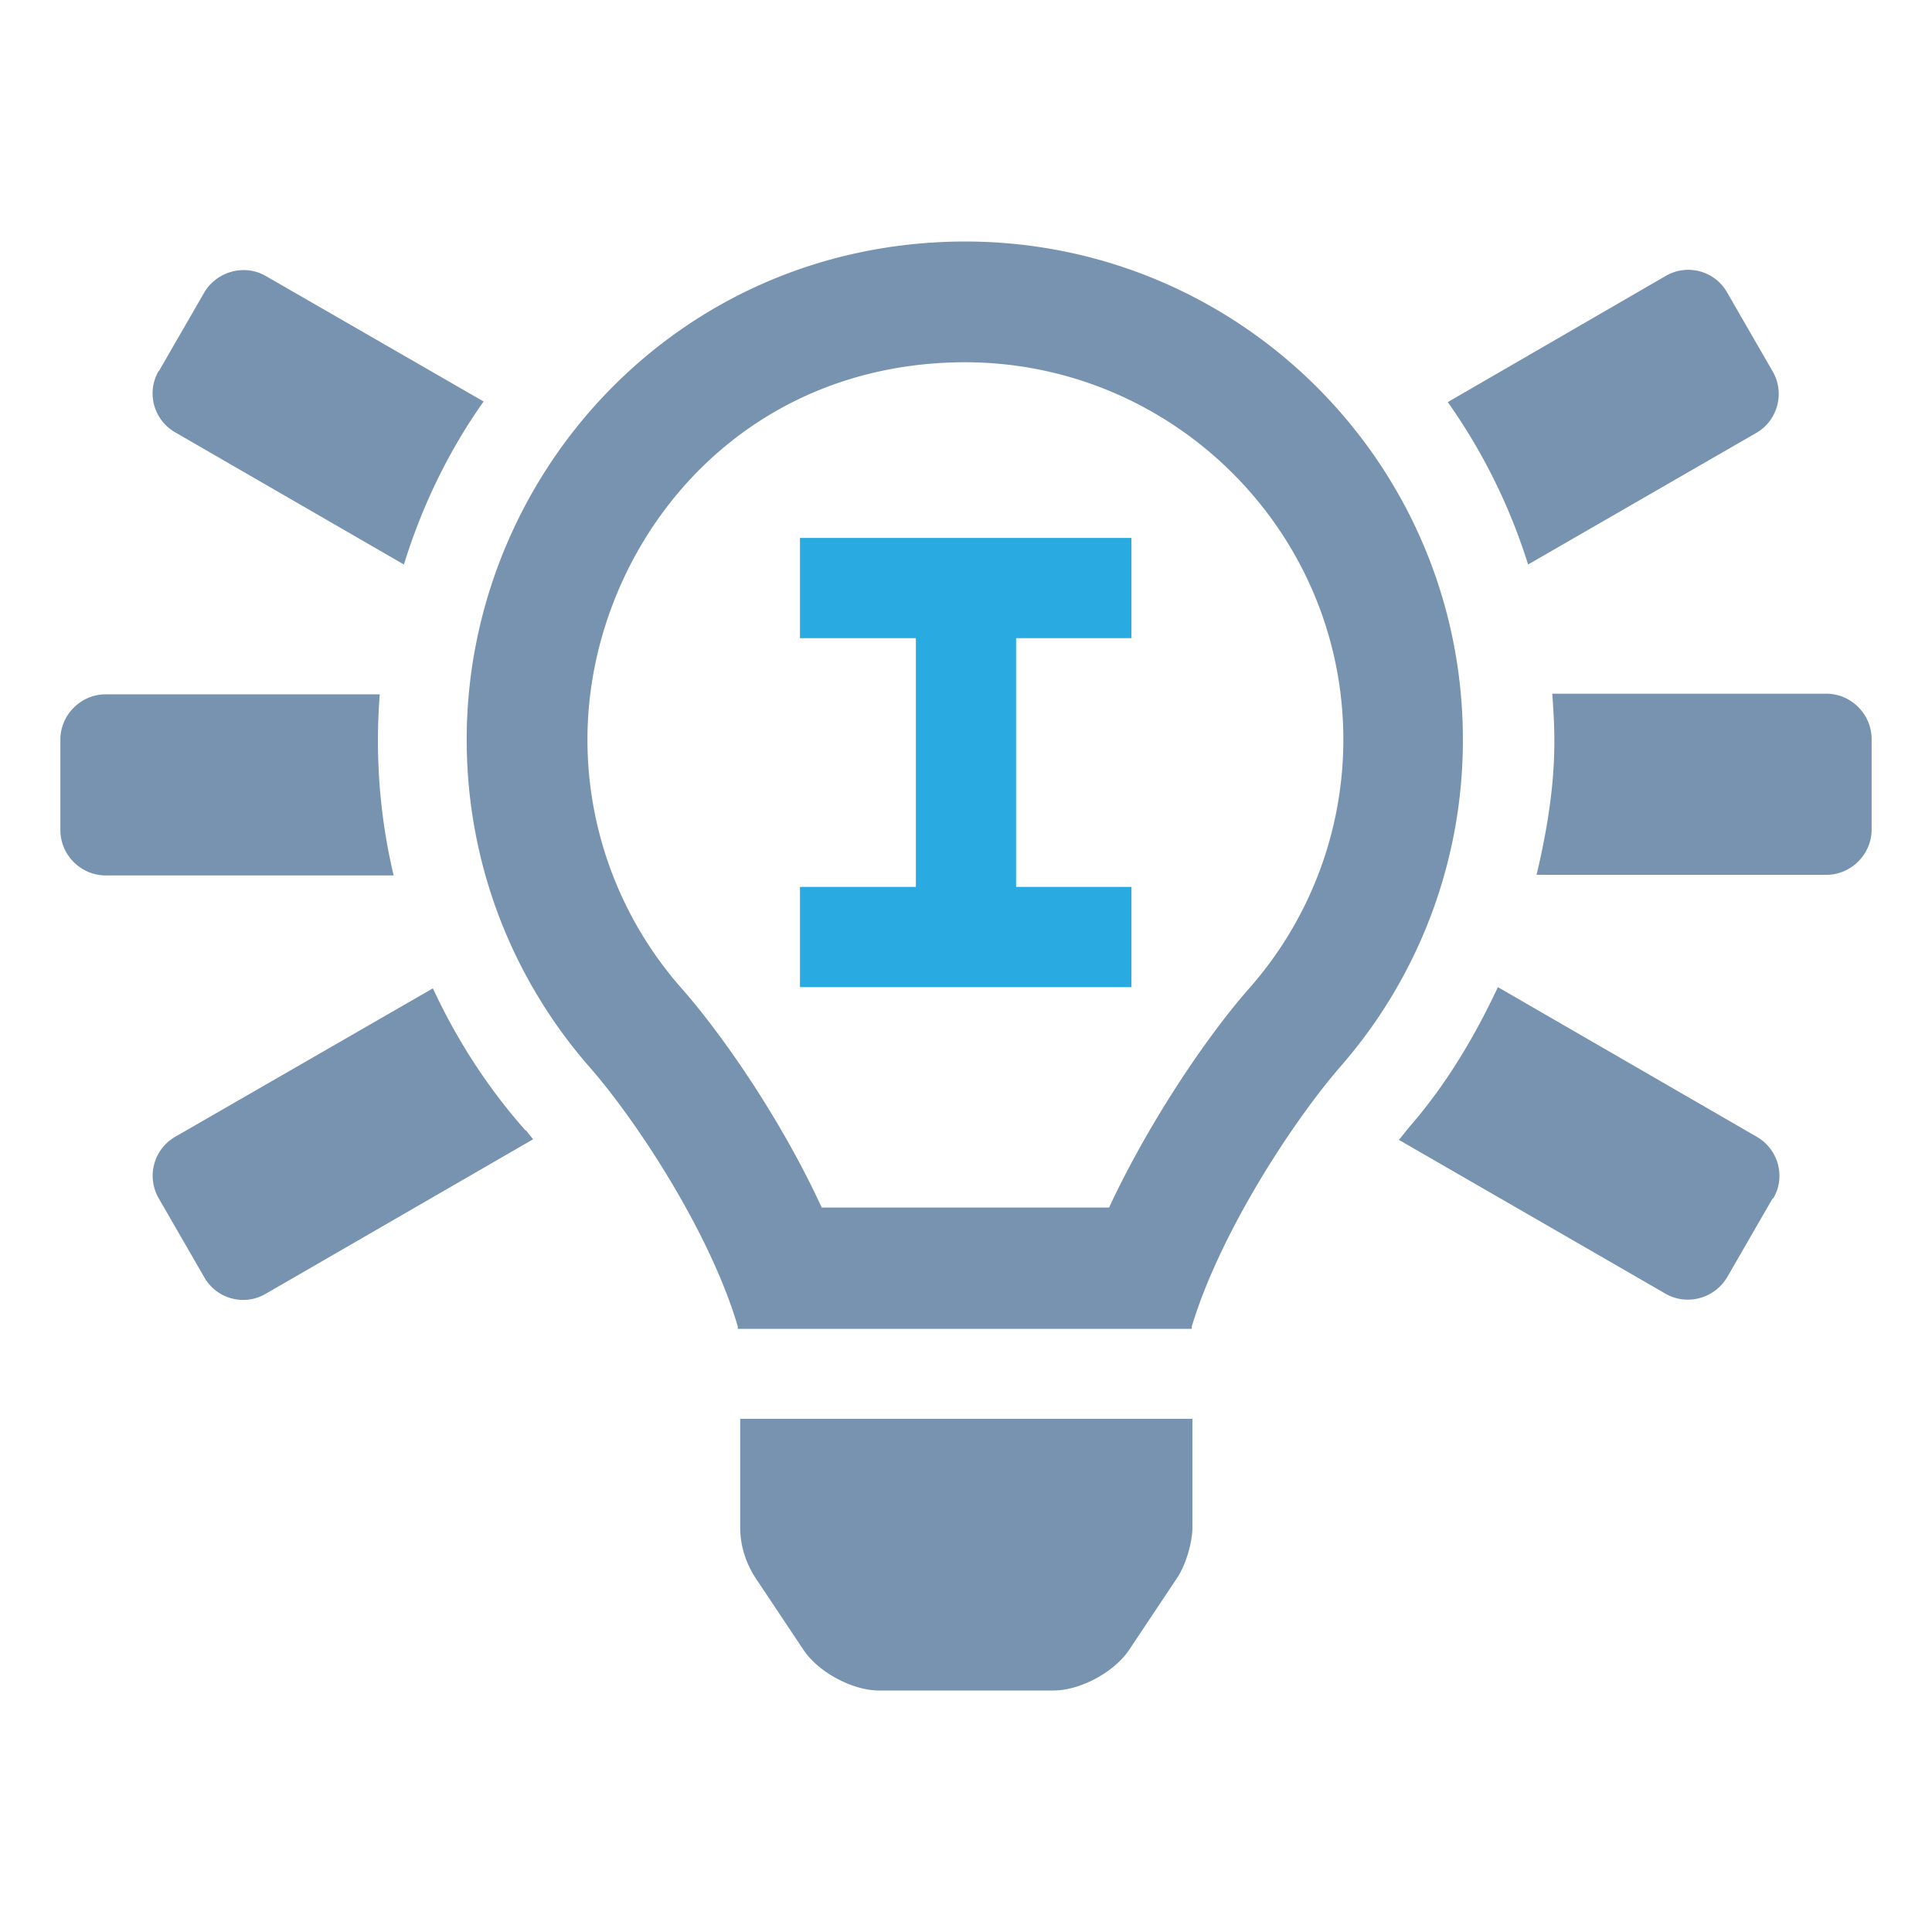 <svg xmlns="http://www.w3.org/2000/svg" xml:space="preserve" viewBox="0 0 32 32"><path fill="none" d="M0 0h32v32H0z"/><path fill="#7893B0" d="M6.52 14.5H1.75c-.41 0-.75-.34-.75-.75v-1.5c0-.41.34-.75.75-.75h4.54c-.08 1.02 0 2.03.23 3zM2.63 6.15l.75-1.3c.21-.36.67-.48 1.02-.28l3.61 2.08c-.58.82-1.02 1.73-1.32 2.7L2.9 7.16a.742.742 0 0 1-.27-1.02v.01zm6.08 12.57.12.15-4.43 2.56a.74.74 0 0 1-1.02-.28l-.75-1.3a.746.746 0 0 1 .27-1.02l4.27-2.46c.39.84.9 1.64 1.54 2.36v-.01zm20.65 1.13-.75 1.3c-.21.36-.67.48-1.02.28l-4.42-2.55c.06-.07.12-.15.17-.21.61-.7 1.08-1.49 1.47-2.32l4.29 2.48c.36.21.48.67.27 1.02h-.01zm-4.05-10.5a9.65 9.65 0 0 0-1.33-2.69l3.61-2.09a.74.74 0 0 1 1.02.28l.75 1.3c.21.36.08.82-.27 1.02l-3.78 2.18zM31 12.24v1.5c0 .41-.34.75-.75.75h-4.8c.36-1.51.31-2.32.26-3h4.54c.41 0 .75.34.75.75z"/><path fill="#29ABE2" d="M18.74 10.57V8.91h-5.49v1.66h1.92v4.12h-1.92v1.66h5.49v-1.66h-1.91v-4.12h1.91z"/><path fill="#7893B0" d="M15.98 4c-4.78.01-8.25 3.89-8.25 8.25 0 2.08.77 3.98 2.04 5.43.77.88 1.99 2.73 2.45 4.29v.04h7.52v-.04c.47-1.56 1.68-3.4 2.45-4.29a8.214 8.214 0 0 0 2.04-5.43c0-4.56-3.69-8.25-8.25-8.25zm4.72 12.36c-.64.72-1.63 2.14-2.33 3.64h-4.76c-.69-1.5-1.69-2.92-2.33-3.64-1-1.14-1.55-2.6-1.55-4.11 0-3.06 2.35-6.24 6.25-6.25 3.45 0 6.27 2.8 6.27 6.25 0 1.51-.55 2.97-1.55 4.11zm-8.45 7.14h7.5v1.8c0 .25-.11.62-.25.83l-.8 1.2c-.25.37-.81.67-1.25.67h-2.89c-.44 0-1-.3-1.25-.67l-.8-1.2c-.16-.25-.25-.53-.25-.83v-1.8h-.01z"/></svg>
